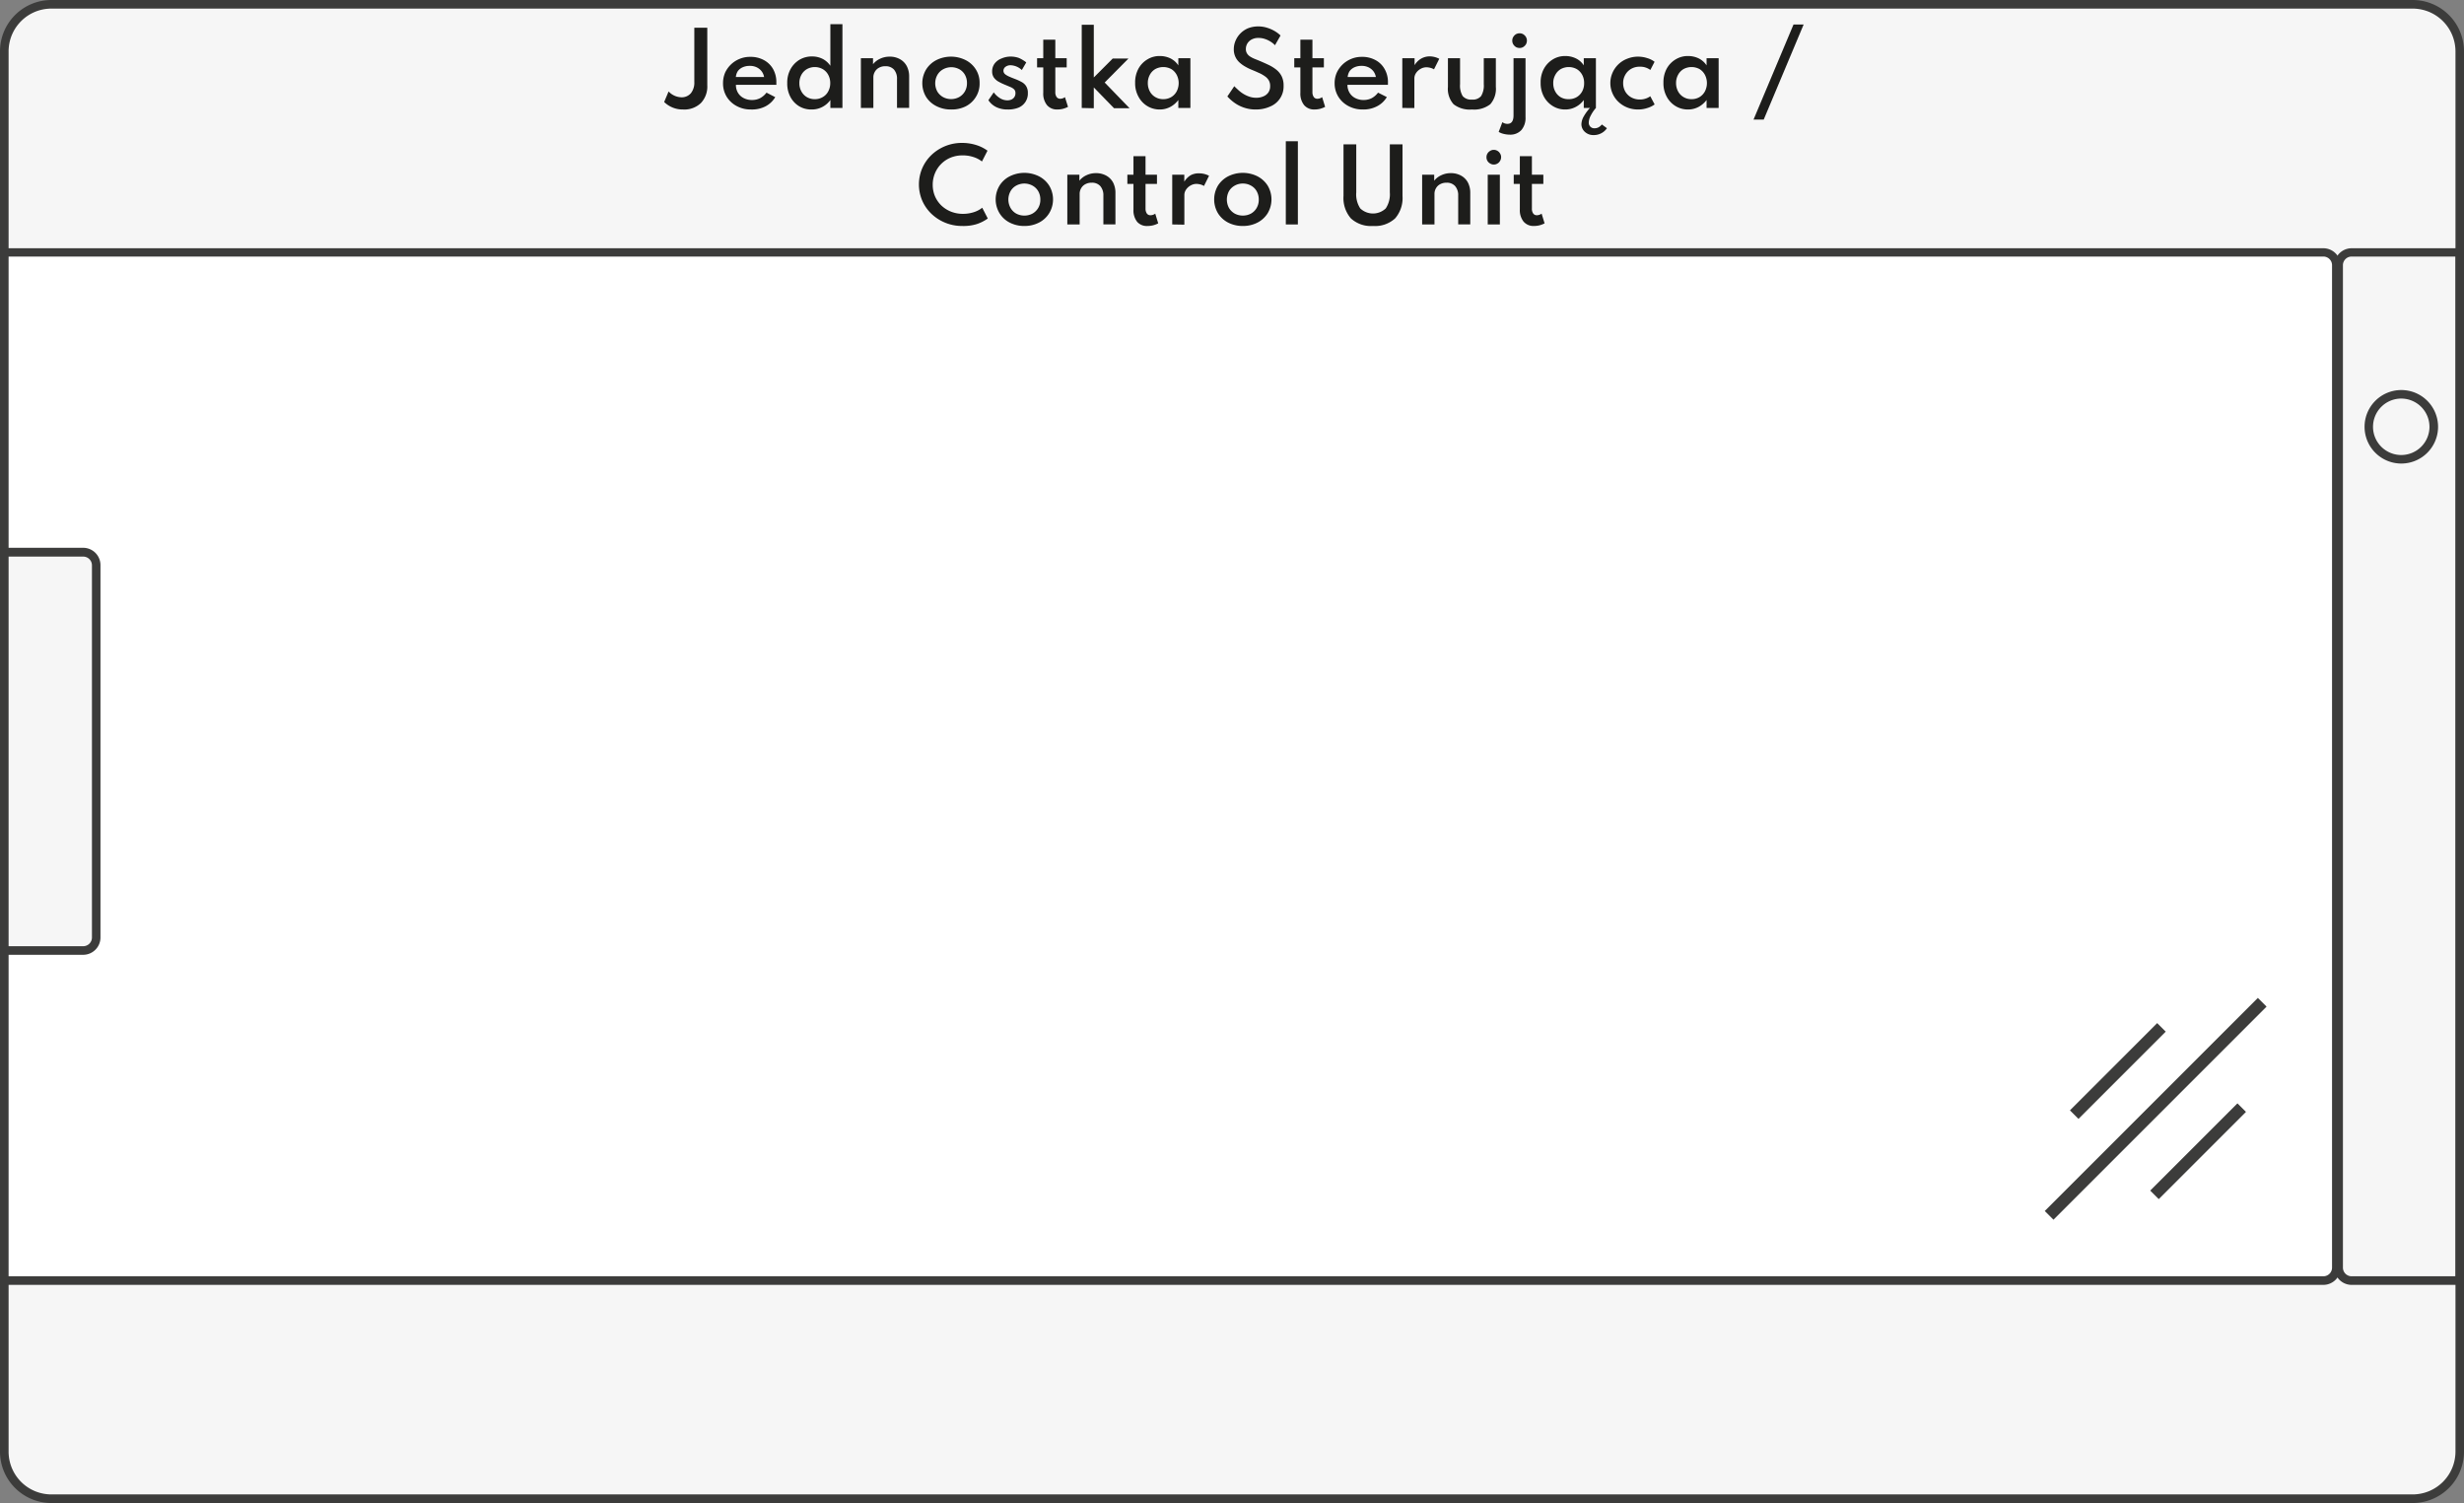 <svg xmlns="http://www.w3.org/2000/svg" viewBox="0 0 355.34 216.76"><rect x="0" y="0" width="355.34" height="216.76" fill="#808080" stroke="none"/><defs><style>.cls-1{fill:#f6f6f6;}.cls-2{fill:#3c3c3b;}.cls-3{fill:#fff;}.cls-4{fill:#1d1d1b;}</style></defs><g id="Warstwa_3" data-name="Warstwa 3"><rect class="cls-1" x="0.62" y="0.62" width="354.11" height="215.52" rx="6.79"/><path class="cls-2" d="M347.93,216.76H7.41A7.41,7.41,0,0,1,0,209.35V7.41A7.41,7.41,0,0,1,7.41,0H347.93a7.41,7.41,0,0,1,7.41,7.41V209.35A7.41,7.41,0,0,1,347.93,216.76ZM7.41,1.24A6.17,6.17,0,0,0,1.24,7.41V209.35a6.17,6.17,0,0,0,6.17,6.17H347.93a6.18,6.18,0,0,0,6.18-6.17V7.41a6.18,6.18,0,0,0-6.18-6.17Z"/><path class="cls-3" d="M.77,36.42H335.06a1.87,1.87,0,0,1,1.87,1.87V182.81a1.87,1.87,0,0,1-1.87,1.87H.62a0,0,0,0,1,0,0V36.58A.16.16,0,0,1,.77,36.42Z"/><path class="cls-2" d="M335.06,185.3H0V36.58a.78.78,0,0,1,.77-.78H335.06a2.5,2.5,0,0,1,2.49,2.49V182.81A2.5,2.5,0,0,1,335.06,185.3ZM1.24,184.06H335.06a1.25,1.25,0,0,0,1.25-1.25V38.29A1.25,1.25,0,0,0,335.06,37H1.24Z"/><path class="cls-1" d="M.78,79.65H12a1.87,1.87,0,0,1,1.87,1.87v53.69A1.87,1.87,0,0,1,12,137.08H.62a0,0,0,0,1,0,0V79.81A.16.16,0,0,1,.78,79.65Z"/><path class="cls-2" d="M12,137.7H0V79.81A.78.78,0,0,1,.78,79H12a2.5,2.5,0,0,1,2.49,2.49v53.69A2.5,2.5,0,0,1,12,137.7ZM1.24,136.46H12a1.26,1.26,0,0,0,1.26-1.25V81.52A1.26,1.26,0,0,0,12,80.27H1.24Z"/><path class="cls-2" d="M354.57,185.3H339.13a2.5,2.5,0,0,1-2.49-2.49V38.29a2.5,2.5,0,0,1,2.49-2.49h16.21V184.52A.78.78,0,0,1,354.57,185.3ZM339.13,37a1.25,1.25,0,0,0-1.25,1.25V182.81a1.25,1.25,0,0,0,1.25,1.25h15V37Z"/><path class="cls-2" d="M346.3,66.85a5.3,5.3,0,1,1,5.3-5.3A5.3,5.3,0,0,1,346.3,66.85Zm0-9.37a4.07,4.07,0,1,0,4.06,4.07A4.08,4.08,0,0,0,346.3,57.48Z"/><rect class="cls-2" x="309.98" y="138.18" width="1.78" height="43.46" transform="translate(417.62 492.8) rotate(-135)"/><rect class="cls-2" x="316.12" y="157.13" width="1.74" height="17.79" transform="translate(423.74 507.57) rotate(-135)"/><rect class="cls-2" x="304.54" y="145.56" width="1.74" height="17.79" transform="translate(412.16 479.63) rotate(-135)"/><path class="cls-4" d="M98.5,15.79a3.81,3.81,0,0,1-2.72-1.08l.64-1.52a2.62,2.62,0,0,0,1.82.84,1.74,1.74,0,0,0,1.39-.58,2.43,2.43,0,0,0,.5-1.62V4H102v8.3a3.46,3.46,0,0,1-.92,2.56A3.44,3.44,0,0,1,98.5,15.79Z"/><path class="cls-4" d="M108.29,15.79a4.22,4.22,0,0,1-2.06-.5,3.75,3.75,0,0,1-1.44-1.35,3.66,3.66,0,0,1-.52-1.94,3.89,3.89,0,0,1,.29-1.5,3.92,3.92,0,0,1,2.08-2,3.87,3.87,0,0,1,1.53-.3,4,4,0,0,1,2,.47,3.34,3.34,0,0,1,1.32,1.29,3.83,3.83,0,0,1,.47,1.91,1,1,0,0,0,0,.16,1.06,1.06,0,0,1,0,.2h-5.83a2.15,2.15,0,0,0,.29,1.14,2,2,0,0,0,.82.77,2.53,2.53,0,0,0,1.22.28,2.5,2.5,0,0,0,1.15-.26,2.88,2.88,0,0,0,.93-.8l1.26.65a3.54,3.54,0,0,1-1.41,1.33A4.27,4.27,0,0,1,108.29,15.79Zm-2.17-4.68h4.07a1.87,1.87,0,0,0-.37-.85,2,2,0,0,0-.71-.56,2.24,2.24,0,0,0-1-.2,2.4,2.4,0,0,0-1,.2,1.74,1.74,0,0,0-.7.55A1.89,1.89,0,0,0,106.12,11.11Z"/><path class="cls-4" d="M117,15.79a3.35,3.35,0,0,1-1.79-.49A3.44,3.44,0,0,1,114,14a4,4,0,0,1-.47-2,4,4,0,0,1,.46-2,3.62,3.62,0,0,1,1.27-1.36,3.46,3.46,0,0,1,1.85-.5,3.36,3.36,0,0,1,1.52.35,3,3,0,0,1,1.12,1v-6h1.74V15.57h-1.74V14.42A3.27,3.27,0,0,1,117,15.79Zm.5-1.49a2.19,2.19,0,0,0,1.15-.3,2,2,0,0,0,.79-.82,2.48,2.48,0,0,0,.29-1.2,2.44,2.44,0,0,0-.29-1.19,2.08,2.08,0,0,0-.79-.82,2.34,2.34,0,0,0-2.29,0,2.15,2.15,0,0,0-.79.82,2.48,2.48,0,0,0-.29,1.2,2.41,2.41,0,0,0,.29,1.19,2.12,2.12,0,0,0,.78.82A2.22,2.22,0,0,0,117.53,14.3Z"/><path class="cls-4" d="M124.15,15.57V8.4h1.75v.86a2.77,2.77,0,0,1,1-.78,3.18,3.18,0,0,1,1.41-.31,2.94,2.94,0,0,1,1.45.35,2.46,2.46,0,0,1,1,1,3.19,3.19,0,0,1,.35,1.52v4.52h-1.75V11.42a2,2,0,0,0-.44-1.39,1.6,1.6,0,0,0-1.23-.48,1.8,1.8,0,0,0-.93.22,1.48,1.48,0,0,0-.6.59,1.58,1.58,0,0,0-.21.81v4.4Z"/><path class="cls-4" d="M137.15,15.79a4.51,4.51,0,0,1-2.1-.48A3.71,3.71,0,0,1,133.57,14a3.84,3.84,0,0,1,0-4,3.76,3.76,0,0,1,1.48-1.34,4.72,4.72,0,0,1,4.19,0A3.69,3.69,0,0,1,140.72,10a3.55,3.55,0,0,1,.55,2,3.55,3.55,0,0,1-.55,2,3.65,3.65,0,0,1-1.48,1.35A4.5,4.5,0,0,1,137.15,15.79Zm0-1.5a2.42,2.42,0,0,0,1.17-.29,2.18,2.18,0,0,0,.83-.82,2.32,2.32,0,0,0,.3-1.2,2.38,2.38,0,0,0-.3-1.2,2.09,2.09,0,0,0-.83-.81A2.45,2.45,0,0,0,136,10a2.13,2.13,0,0,0-.82.81,2.48,2.48,0,0,0,0,2.4A2.22,2.22,0,0,0,136,14,2.43,2.43,0,0,0,137.15,14.29Z"/><path class="cls-4" d="M145.29,15.79a3.63,3.63,0,0,1-1.61-.34,2.85,2.85,0,0,1-1.14-1l.77-1.13a3.2,3.2,0,0,0,.92.85,2,2,0,0,0,1.05.3,1.38,1.38,0,0,0,.59-.12,1,1,0,0,0,.42-.36,1,1,0,0,0,.15-.56.76.76,0,0,0-.17-.52,1.62,1.62,0,0,0-.53-.35l-.88-.37a7.42,7.42,0,0,1-.85-.41,2.1,2.1,0,0,1-.67-.58,1.52,1.52,0,0,1-.26-.9,1.85,1.85,0,0,1,.34-1.11,2.24,2.24,0,0,1,1-.75,3.26,3.26,0,0,1,1.39-.28,3.5,3.5,0,0,1,1.13.2A4.85,4.85,0,0,1,148,9l-.64,1.1a2.48,2.48,0,0,0-1.6-.69,1.19,1.19,0,0,0-.76.23.71.71,0,0,0-.29.58.64.64,0,0,0,.25.49,2.51,2.51,0,0,0,.61.35c.24.11.48.2.73.3a7.26,7.26,0,0,1,1,.45,1.75,1.75,0,0,1,.68.61,1.78,1.78,0,0,1,.25,1,2.18,2.18,0,0,1-1.39,2.12A4,4,0,0,1,145.29,15.79Z"/><path class="cls-4" d="M152.49,15.79a1.87,1.87,0,0,1-1.5-.63,2.64,2.64,0,0,1-.54-1.77V9.72h-.89V8.4h.89V5.72h1.74V8.4h1.64V9.72h-1.64v3.55a1.16,1.16,0,0,0,.19.72.6.6,0,0,0,.52.25,1.12,1.12,0,0,0,.68-.23l.44,1.4a3.38,3.38,0,0,1-.72.28A3.27,3.27,0,0,1,152.49,15.79Z"/><path class="cls-4" d="M156,15.57v-12h1.74v7.6l2.73-2.73h2.27l-3.43,3.46,3.59,3.71h-2.24l-2.92-3v3Z"/><path class="cls-4" d="M167.26,15.79a3.38,3.38,0,0,1-1.8-.49,3.49,3.49,0,0,1-1.28-1.36,4,4,0,0,1-.48-2,4.13,4.13,0,0,1,.46-2,3.51,3.51,0,0,1,1.27-1.35,3.31,3.31,0,0,1,1.83-.51,3.49,3.49,0,0,1,1.55.35,2.88,2.88,0,0,1,1.12,1V8.4h1.74v7.17h-1.74V14.42a3.49,3.49,0,0,1-1.16,1A3.21,3.21,0,0,1,167.26,15.79Zm.5-1.49a2.22,2.22,0,0,0,1.15-.3,2.12,2.12,0,0,0,.78-.82,2.61,2.61,0,0,0,0-2.39,2.15,2.15,0,0,0-.78-.83,2.43,2.43,0,0,0-2.3,0,2.1,2.1,0,0,0-.79.83,2.44,2.44,0,0,0-.29,1.19,2.51,2.51,0,0,0,.29,1.2,2.08,2.08,0,0,0,.79.82A2.17,2.17,0,0,0,167.76,14.3Z"/><path class="cls-4" d="M181.1,15.79a5.06,5.06,0,0,1-1.51-.21,5.29,5.29,0,0,1-1.2-.52,5.82,5.82,0,0,1-.86-.63,6.68,6.68,0,0,1-.53-.52l1-1.48c.13.14.3.3.5.48a5,5,0,0,0,.69.55,4.21,4.21,0,0,0,.9.45,3,3,0,0,0,1.1.19,2.49,2.49,0,0,0,1-.2,1.61,1.61,0,0,0,.72-.56,1.55,1.55,0,0,0,.26-.93,1.57,1.57,0,0,0-.2-.83,1.87,1.87,0,0,0-.57-.59,4.52,4.52,0,0,0-.88-.49c-.34-.16-.72-.32-1.14-.49a8.11,8.11,0,0,1-.88-.45,4.64,4.64,0,0,1-.79-.59,2.58,2.58,0,0,1-.57-.81,2.54,2.54,0,0,1-.21-1.06,3.15,3.15,0,0,1,.26-1.25A3.37,3.37,0,0,1,180,4.07a4,4,0,0,1,1.45-.26,4.16,4.16,0,0,1,1.27.19,5.13,5.13,0,0,1,1.12.49,4.39,4.39,0,0,1,.83.63l-.8,1.4a3.33,3.33,0,0,0-.63-.51,3.65,3.65,0,0,0-.82-.39,2.88,2.88,0,0,0-.93-.15,2,2,0,0,0-1,.23,1.62,1.62,0,0,0-.61.58,1.53,1.53,0,0,0-.21.79,1.17,1.17,0,0,0,.15.61,1.43,1.43,0,0,0,.41.44,3.88,3.88,0,0,0,.61.33l.74.3q.76.32,1.41.63a5.52,5.52,0,0,1,1.12.71,2.82,2.82,0,0,1,.74.95,3,3,0,0,1,.26,1.32,3.12,3.12,0,0,1-1.93,3A4.94,4.94,0,0,1,181.1,15.79Z"/><path class="cls-4" d="M189.58,15.79a1.88,1.88,0,0,1-1.51-.63,2.64,2.64,0,0,1-.54-1.77V9.72h-.88V8.4h.88V5.72h1.74V8.4h1.65V9.72h-1.65v3.55a1.23,1.23,0,0,0,.19.72.61.61,0,0,0,.53.25,1.14,1.14,0,0,0,.68-.23l.43,1.4a3.38,3.38,0,0,1-.72.28A3.19,3.19,0,0,1,189.58,15.79Z"/><path class="cls-4" d="M196.51,15.79a4.27,4.27,0,0,1-2.06-.5A3.79,3.79,0,0,1,193,13.94a3.67,3.67,0,0,1-.53-1.94,3.72,3.72,0,0,1,.3-1.5,3.92,3.92,0,0,1,2.08-2,3.85,3.85,0,0,1,1.52-.3,4,4,0,0,1,2,.47,3.25,3.25,0,0,1,1.31,1.29,3.74,3.74,0,0,1,.48,1.91,1,1,0,0,0,0,.16,1.78,1.78,0,0,0,0,.2h-5.84a2.16,2.16,0,0,0,.3,1.14,2,2,0,0,0,.82.77,2.51,2.51,0,0,0,1.21.28,2.54,2.54,0,0,0,1.16-.26,2.76,2.76,0,0,0,.92-.8L200,14a3.51,3.51,0,0,1-1.42,1.33A4.24,4.24,0,0,1,196.51,15.79Zm-2.16-4.68h4.07a2,2,0,0,0-.37-.85,2.06,2.06,0,0,0-.71-.56,2.28,2.28,0,0,0-1-.2,2.4,2.4,0,0,0-1,.2,1.74,1.74,0,0,0-.7.55A1.89,1.89,0,0,0,194.35,11.11Z"/><path class="cls-4" d="M202.23,15.57V8.4H204v1a2.64,2.64,0,0,1,.94-.94,2.47,2.47,0,0,1,1.26-.33,3.12,3.12,0,0,1,.72.1,3,3,0,0,1,.64.25L206.8,10a1.84,1.84,0,0,0-.53-.22,2.36,2.36,0,0,0-.56-.08,1.71,1.71,0,0,0-.84.23,1.85,1.85,0,0,0-.65.59,1.37,1.37,0,0,0-.25.79v4.27Z"/><path class="cls-4" d="M212.27,15.79a3.78,3.78,0,0,1-2.65-.76,3.33,3.33,0,0,1-.81-2.51V8.4h1.75v3.73a2.93,2.93,0,0,0,.38,1.73,1.59,1.59,0,0,0,1.33.5,1.56,1.56,0,0,0,1.32-.5,2.92,2.92,0,0,0,.39-1.73V8.4h1.74v4.12a3.37,3.37,0,0,1-.8,2.51A3.78,3.78,0,0,1,212.27,15.79Z"/><path class="cls-4" d="M217.73,19.42a3.7,3.7,0,0,1-.87-.11,2.36,2.36,0,0,1-.73-.29l.53-1.4a1.18,1.18,0,0,0,.73.24c.59,0,.88-.41.88-1.23V8.4H220v8.51a2.67,2.67,0,0,1-.6,1.85A2.16,2.16,0,0,1,217.73,19.42Zm1.41-12.5a1.1,1.1,0,0,1-.53-.14,1.18,1.18,0,0,1-.38-.39,1,1,0,0,1-.14-.53,1,1,0,0,1,.14-.53,1.18,1.18,0,0,1,.38-.39,1.1,1.1,0,0,1,.53-.14,1,1,0,0,1,.53.14,1.21,1.21,0,0,1,.39.39,1.07,1.07,0,0,1,0,1.06,1.21,1.21,0,0,1-.39.39A1,1,0,0,1,219.14,6.92Z"/><path class="cls-4" d="M225.74,15.79a3.33,3.33,0,0,1-1.8-.49,3.59,3.59,0,0,1-1.29-1.36,4.06,4.06,0,0,1-.47-2,4,4,0,0,1,.46-2,3.56,3.56,0,0,1,1.26-1.35,3.37,3.37,0,0,1,1.84-.51,3.45,3.45,0,0,1,1.54.35,2.75,2.75,0,0,1,1.12,1V8.4h1.75v7.17H228.4V14.42a3.31,3.31,0,0,1-1.16,1A3.17,3.17,0,0,1,225.74,15.79Zm.49-1.49a2.23,2.23,0,0,0,1.16-.3,2.12,2.12,0,0,0,.78-.82,2.42,2.42,0,0,0,.28-1.2,2.43,2.43,0,0,0-.28-1.19,2.18,2.18,0,0,0-.79-.83,2.41,2.41,0,0,0-2.29,0,2.1,2.1,0,0,0-.79.83A2.33,2.33,0,0,0,224,12a2.4,2.4,0,0,0,.29,1.2,2.12,2.12,0,0,0,.78.82A2.22,2.22,0,0,0,226.23,14.3Zm3.59,5.18a1.78,1.78,0,0,1-1.26-.46,1.48,1.48,0,0,1-.5-1.12,2.38,2.38,0,0,1,.32-1.08,6.53,6.53,0,0,1,.91-1.25h.86a5.17,5.17,0,0,0-.75,1.11,2.23,2.23,0,0,0-.28,1,.81.81,0,0,0,.22.58.79.79,0,0,0,.63.24,1.22,1.22,0,0,0,.56-.14,1.64,1.64,0,0,0,.48-.41l.73.54a2.23,2.23,0,0,1-.84.74A2.28,2.28,0,0,1,229.82,19.48Z"/><path class="cls-4" d="M236.2,15.79a4.12,4.12,0,0,1-1.53-.29,3.93,3.93,0,0,1-1.27-.81,3.68,3.68,0,0,1-.85-1.21,3.69,3.69,0,0,1,0-3,3.78,3.78,0,0,1,2.09-2,4.11,4.11,0,0,1,1.57-.31,4.27,4.27,0,0,1,1.34.21,3.19,3.19,0,0,1,1.06.53L238,10.09a2.41,2.41,0,0,0-1.53-.47,2.38,2.38,0,0,0-1.27.33,2.24,2.24,0,0,0-.83.87,2.35,2.35,0,0,0-.29,1.16,2.44,2.44,0,0,0,.3,1.21,2.26,2.26,0,0,0,.86.85,2.51,2.51,0,0,0,1.24.31,2.55,2.55,0,0,0,.84-.13,2.22,2.22,0,0,0,.67-.34l.63,1.18a3.49,3.49,0,0,1-1.06.52A4.16,4.16,0,0,1,236.2,15.79Z"/><path class="cls-4" d="M243.44,15.79a3.38,3.38,0,0,1-1.8-.49,3.49,3.49,0,0,1-1.28-1.36,4,4,0,0,1-.47-2,4.12,4.12,0,0,1,.45-2,3.51,3.51,0,0,1,1.27-1.35,3.34,3.34,0,0,1,1.83-.51,3.49,3.49,0,0,1,1.55.35,2.88,2.88,0,0,1,1.12,1V8.4h1.74v7.17h-1.74V14.42a3.49,3.49,0,0,1-1.16,1A3.21,3.21,0,0,1,243.44,15.79Zm.5-1.49a2.19,2.19,0,0,0,1.15-.3,2.12,2.12,0,0,0,.78-.82,2.61,2.61,0,0,0,0-2.39,2.15,2.15,0,0,0-.78-.83,2.43,2.43,0,0,0-2.3,0,2.1,2.1,0,0,0-.79.83,2.44,2.44,0,0,0-.29,1.19,2.51,2.51,0,0,0,.29,1.2,2.08,2.08,0,0,0,.79.82A2.17,2.17,0,0,0,243.94,14.3Z"/><path class="cls-4" d="M252.88,17.25l5.77-13.72h1.46l-5.76,13.72Z"/><path class="cls-4" d="M138.77,32.59a6.38,6.38,0,0,1-4.43-1.74A5.92,5.92,0,0,1,133,28.94a5.94,5.94,0,0,1,0-4.68,5.92,5.92,0,0,1,1.33-1.91,6.33,6.33,0,0,1,4.43-1.74,6.78,6.78,0,0,1,2,.3,5.54,5.54,0,0,1,1.65.82l-.8,1.56a3.8,3.8,0,0,0-1.25-.65,4.79,4.79,0,0,0-1.52-.23,4.49,4.49,0,0,0-1.74.32A4.15,4.15,0,0,0,134.83,25a4.29,4.29,0,0,0-.32,1.65,4.24,4.24,0,0,0,.32,1.64,4.16,4.16,0,0,0,.92,1.34,4.36,4.36,0,0,0,1.39.89,4.68,4.68,0,0,0,1.74.32,5.08,5.08,0,0,0,1.52-.23,3.8,3.8,0,0,0,1.25-.65l.8,1.55a5.79,5.79,0,0,1-1.63.82A6.48,6.48,0,0,1,138.77,32.59Z"/><path class="cls-4" d="M147.72,32.59a4.5,4.5,0,0,1-2.09-.48,3.65,3.65,0,0,1-1.48-1.35,3.84,3.84,0,0,1,0-4,3.69,3.69,0,0,1,1.48-1.34,4.72,4.72,0,0,1,4.19,0,3.76,3.76,0,0,1,1.48,1.34,3.84,3.84,0,0,1,0,4,3.71,3.71,0,0,1-1.48,1.35A4.51,4.51,0,0,1,147.72,32.59Zm0-1.5a2.43,2.43,0,0,0,1.18-.29,2.25,2.25,0,0,0,.83-.82,2.32,2.32,0,0,0,.3-1.2,2.38,2.38,0,0,0-.3-1.2,2.15,2.15,0,0,0-.83-.81,2.45,2.45,0,0,0-2.35,0,2.06,2.06,0,0,0-.82.81,2.48,2.48,0,0,0,0,2.4,2.15,2.15,0,0,0,.82.82A2.42,2.42,0,0,0,147.72,31.09Z"/><path class="cls-4" d="M153.92,32.37V25.2h1.74v.86a2.73,2.73,0,0,1,1-.78,3.17,3.17,0,0,1,1.4-.31,3,3,0,0,1,1.46.35,2.46,2.46,0,0,1,1,1,3.19,3.19,0,0,1,.34,1.52v4.52h-1.74V28.22a2,2,0,0,0-.45-1.39,1.58,1.58,0,0,0-1.23-.48,1.83,1.83,0,0,0-.93.22,1.48,1.48,0,0,0-.6.59,1.58,1.58,0,0,0-.21.81v4.4Z"/><path class="cls-4" d="M165.52,32.59A1.87,1.87,0,0,1,164,32a2.64,2.64,0,0,1-.54-1.77V26.52h-.88V25.2h.88V22.52h1.74V25.2h1.65v1.32h-1.65v3.55a1.23,1.23,0,0,0,.19.72.61.61,0,0,0,.53.25,1.14,1.14,0,0,0,.68-.23l.43,1.4a3.38,3.38,0,0,1-.72.28A3.21,3.21,0,0,1,165.52,32.59Z"/><path class="cls-4" d="M169.05,32.37V25.2h1.74v1a2.73,2.73,0,0,1,.94-.94A2.47,2.47,0,0,1,173,25a3.12,3.12,0,0,1,.72.1,3,3,0,0,1,.64.25l-.73,1.47a1.89,1.89,0,0,0-.52-.22,2.51,2.51,0,0,0-.57-.08,1.71,1.71,0,0,0-.84.23,1.85,1.85,0,0,0-.65.59,1.37,1.37,0,0,0-.25.79v4.27Z"/><path class="cls-4" d="M179.23,32.59a4.57,4.57,0,0,1-2.1-.48,3.78,3.78,0,0,1-1.48-1.35,3.9,3.9,0,0,1,0-4,3.83,3.83,0,0,1,1.48-1.34,4.74,4.74,0,0,1,4.2,0,3.83,3.83,0,0,1,1.48,1.34,3.9,3.9,0,0,1,0,4,3.78,3.78,0,0,1-1.48,1.35A4.54,4.54,0,0,1,179.23,32.59Zm0-1.5a2.45,2.45,0,0,0,1.18-.29,2.15,2.15,0,0,0,.82-.82,2.32,2.32,0,0,0,.3-1.2,2.38,2.38,0,0,0-.3-1.2,2.06,2.06,0,0,0-.82-.81,2.35,2.35,0,0,0-1.18-.3,2.32,2.32,0,0,0-1.17.3,2.15,2.15,0,0,0-.83.81,2.55,2.55,0,0,0,0,2.4,2.25,2.25,0,0,0,.83.82A2.42,2.42,0,0,0,179.23,31.09Z"/><path class="cls-4" d="M185.43,32.37v-12h1.74v12Z"/><path class="cls-4" d="M198,32.59a4.27,4.27,0,0,1-3.18-1.09,4.47,4.47,0,0,1-1.07-3.24V20.82h1.84v6.93a3.66,3.66,0,0,0,.58,2.31,2.67,2.67,0,0,0,3.67,0,3.66,3.66,0,0,0,.59-2.31V20.82h1.83v7.44a4.47,4.47,0,0,1-1.07,3.24A4.28,4.28,0,0,1,198,32.59Z"/><path class="cls-4" d="M205.09,32.37V25.2h1.74v.86a2.73,2.73,0,0,1,1-.78,3.17,3.17,0,0,1,1.4-.31,3,3,0,0,1,1.46.35,2.46,2.46,0,0,1,1,1,3.19,3.19,0,0,1,.34,1.52v4.52h-1.74V28.22a2,2,0,0,0-.45-1.39,1.58,1.58,0,0,0-1.23-.48,1.83,1.83,0,0,0-.93.22,1.48,1.48,0,0,0-.6.59,1.58,1.58,0,0,0-.21.81v4.4Z"/><path class="cls-4" d="M215.43,23.73a.94.94,0,0,1-.53-.15,1,1,0,0,1-.53-.92,1,1,0,0,1,.14-.52,1.09,1.09,0,0,1,.39-.38.94.94,0,0,1,.53-.15,1,1,0,0,1,.53.15,1,1,0,0,1,.37.38.93.93,0,0,1,.15.52,1,1,0,0,1-.15.54,1,1,0,0,1-.37.38A1,1,0,0,1,215.43,23.73Zm-.88,8.64V25.2h1.75v7.17Z"/><path class="cls-4" d="M221.22,32.59a1.87,1.87,0,0,1-1.5-.63,2.64,2.64,0,0,1-.54-1.77V26.52h-.88V25.2h.88V22.52h1.74V25.2h1.65v1.32h-1.65v3.55a1.16,1.16,0,0,0,.19.72.61.61,0,0,0,.53.25,1.16,1.16,0,0,0,.68-.23l.43,1.4a3.38,3.38,0,0,1-.72.28A3.21,3.21,0,0,1,221.22,32.59Z"/></g></svg>